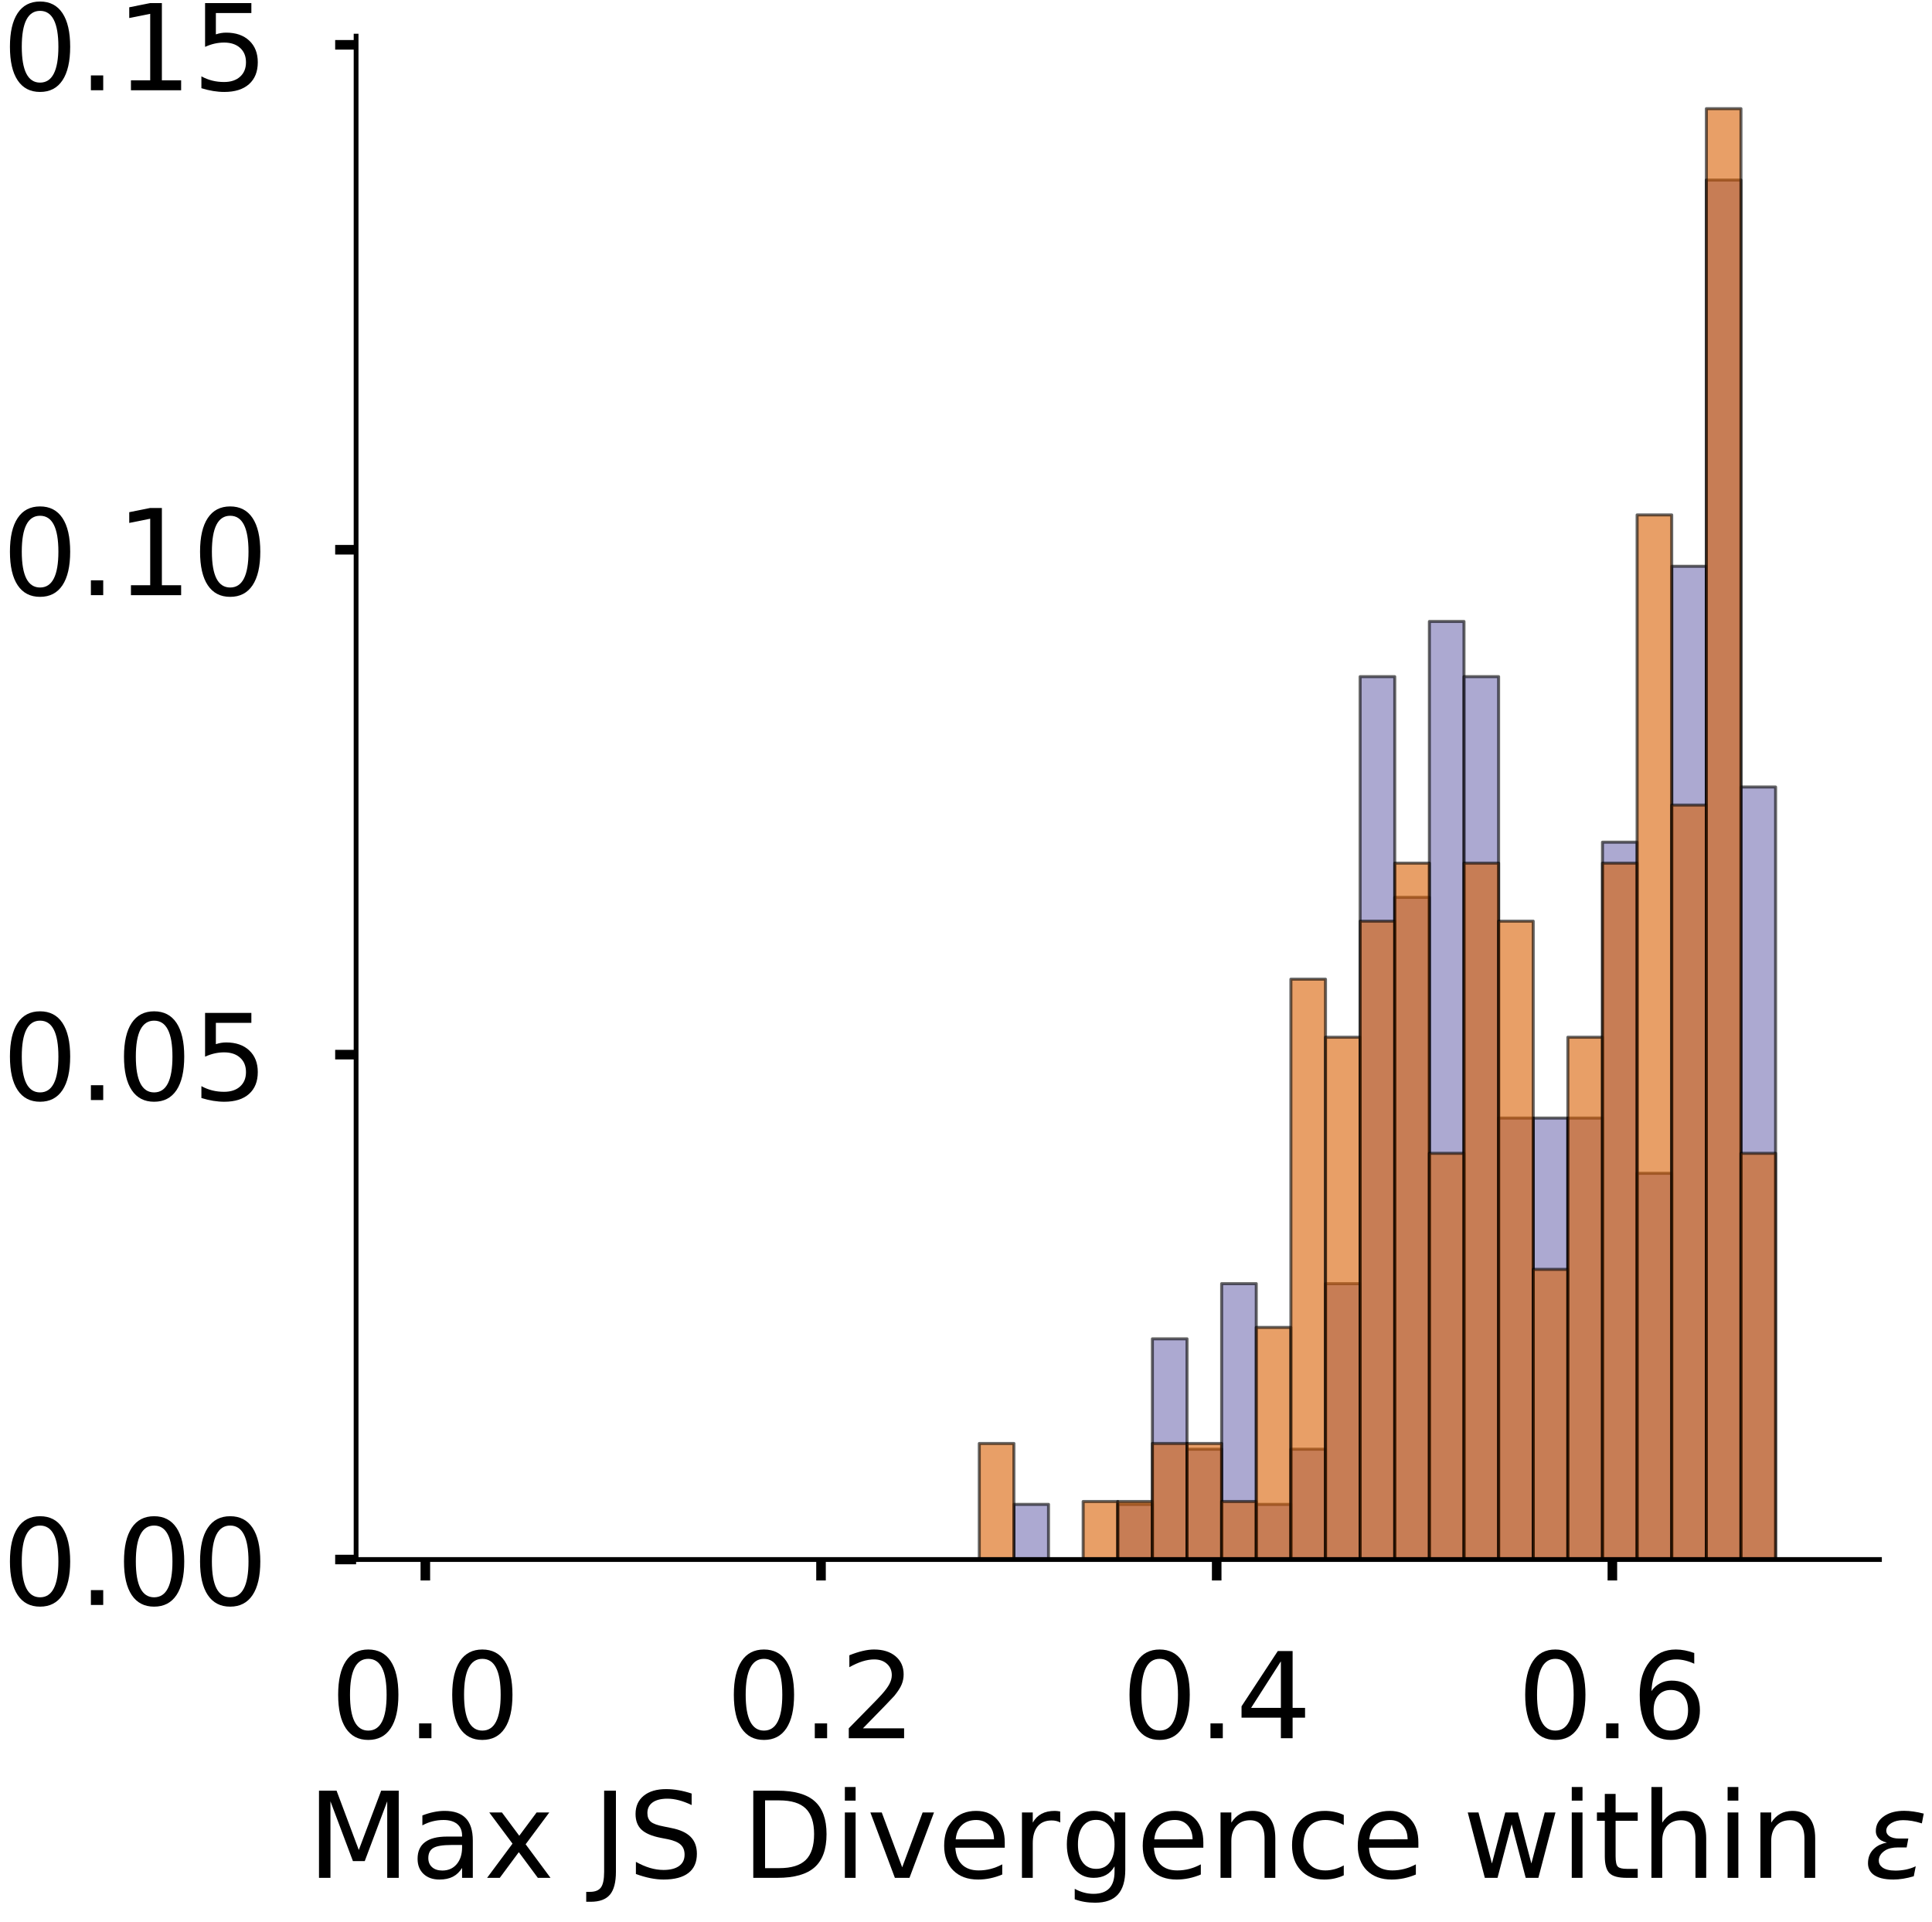 <?xml version="1.0" encoding="utf-8" standalone="no"?>
<!DOCTYPE svg PUBLIC "-//W3C//DTD SVG 1.1//EN"
  "http://www.w3.org/Graphics/SVG/1.1/DTD/svg11.dtd">
<!-- Created with matplotlib (https://matplotlib.org/) -->
<svg height="321.605pt" version="1.1" viewBox="0 0 323.227 321.605" width="323.227pt" xmlns="http://www.w3.org/2000/svg" xmlns:xlink="http://www.w3.org/1999/xlink">
 <defs>
  <style type="text/css">
*{stroke-linecap:butt;stroke-linejoin:round;}
  </style>
 </defs>
 <g id="figure_1">
  <g id="patch_1">
   <path d="M 0 321.605 
L 323.227 321.605 
L 323.227 0 
L 0 0 
z
" style="fill:#ffffff;"/>
  </g>
  <g id="axes_1">
   <g id="patch_2">
    <path d="M 59.575 260.905 
L 314.437 260.905 
L 314.437 6.044 
L 59.575 6.044 
z
" style="fill:#ffffff;"/>
   </g>
   <g id="patch_3">
    <path clip-path="url(#pbb1616b8bc)" d="M 71.16 260.905 
L 76.952 260.905 
L 76.952 260.905 
L 71.16 260.905 
z
" style="fill:#7570b3;opacity:0.6;stroke:#000000;stroke-linejoin:miter;stroke-width:0.5;"/>
   </g>
   <g id="patch_4">
    <path clip-path="url(#pbb1616b8bc)" d="M 76.952 260.905 
L 82.744 260.905 
L 82.744 260.905 
L 76.952 260.905 
z
" style="fill:#7570b3;opacity:0.6;stroke:#000000;stroke-linejoin:miter;stroke-width:0.5;"/>
   </g>
   <g id="patch_5">
    <path clip-path="url(#pbb1616b8bc)" d="M 82.744 260.905 
L 88.537 260.905 
L 88.537 260.905 
L 82.744 260.905 
z
" style="fill:#7570b3;opacity:0.6;stroke:#000000;stroke-linejoin:miter;stroke-width:0.5;"/>
   </g>
   <g id="patch_6">
    <path clip-path="url(#pbb1616b8bc)" d="M 88.537 260.905 
L 94.329 260.905 
L 94.329 260.905 
L 88.537 260.905 
z
" style="fill:#7570b3;opacity:0.6;stroke:#000000;stroke-linejoin:miter;stroke-width:0.5;"/>
   </g>
   <g id="patch_7">
    <path clip-path="url(#pbb1616b8bc)" d="M 94.329 260.905 
L 100.121 260.905 
L 100.121 260.905 
L 94.329 260.905 
z
" style="fill:#7570b3;opacity:0.6;stroke:#000000;stroke-linejoin:miter;stroke-width:0.5;"/>
   </g>
   <g id="patch_8">
    <path clip-path="url(#pbb1616b8bc)" d="M 100.121 260.905 
L 105.913 260.905 
L 105.913 260.905 
L 100.121 260.905 
z
" style="fill:#7570b3;opacity:0.6;stroke:#000000;stroke-linejoin:miter;stroke-width:0.5;"/>
   </g>
   <g id="patch_9">
    <path clip-path="url(#pbb1616b8bc)" d="M 105.913 260.905 
L 111.706 260.905 
L 111.706 260.905 
L 105.913 260.905 
z
" style="fill:#7570b3;opacity:0.6;stroke:#000000;stroke-linejoin:miter;stroke-width:0.5;"/>
   </g>
   <g id="patch_10">
    <path clip-path="url(#pbb1616b8bc)" d="M 111.706 260.905 
L 117.498 260.905 
L 117.498 260.905 
L 111.706 260.905 
z
" style="fill:#7570b3;opacity:0.6;stroke:#000000;stroke-linejoin:miter;stroke-width:0.5;"/>
   </g>
   <g id="patch_11">
    <path clip-path="url(#pbb1616b8bc)" d="M 117.498 260.905 
L 123.29 260.905 
L 123.29 260.905 
L 117.498 260.905 
z
" style="fill:#7570b3;opacity:0.6;stroke:#000000;stroke-linejoin:miter;stroke-width:0.5;"/>
   </g>
   <g id="patch_12">
    <path clip-path="url(#pbb1616b8bc)" d="M 123.29 260.905 
L 129.083 260.905 
L 129.083 260.905 
L 123.29 260.905 
z
" style="fill:#7570b3;opacity:0.6;stroke:#000000;stroke-linejoin:miter;stroke-width:0.5;"/>
   </g>
   <g id="patch_13">
    <path clip-path="url(#pbb1616b8bc)" d="M 129.083 260.905 
L 134.875 260.905 
L 134.875 260.905 
L 129.083 260.905 
z
" style="fill:#7570b3;opacity:0.6;stroke:#000000;stroke-linejoin:miter;stroke-width:0.5;"/>
   </g>
   <g id="patch_14">
    <path clip-path="url(#pbb1616b8bc)" d="M 134.875 260.905 
L 140.667 260.905 
L 140.667 260.905 
L 134.875 260.905 
z
" style="fill:#7570b3;opacity:0.6;stroke:#000000;stroke-linejoin:miter;stroke-width:0.5;"/>
   </g>
   <g id="patch_15">
    <path clip-path="url(#pbb1616b8bc)" d="M 140.667 260.905 
L 146.46 260.905 
L 146.46 260.905 
L 140.667 260.905 
z
" style="fill:#7570b3;opacity:0.6;stroke:#000000;stroke-linejoin:miter;stroke-width:0.5;"/>
   </g>
   <g id="patch_16">
    <path clip-path="url(#pbb1616b8bc)" d="M 146.46 260.905 
L 152.252 260.905 
L 152.252 260.905 
L 146.46 260.905 
z
" style="fill:#7570b3;opacity:0.6;stroke:#000000;stroke-linejoin:miter;stroke-width:0.5;"/>
   </g>
   <g id="patch_17">
    <path clip-path="url(#pbb1616b8bc)" d="M 152.252 260.905 
L 158.044 260.905 
L 158.044 260.905 
L 152.252 260.905 
z
" style="fill:#7570b3;opacity:0.6;stroke:#000000;stroke-linejoin:miter;stroke-width:0.5;"/>
   </g>
   <g id="patch_18">
    <path clip-path="url(#pbb1616b8bc)" d="M 158.044 260.905 
L 163.837 260.905 
L 163.837 260.905 
L 158.044 260.905 
z
" style="fill:#7570b3;opacity:0.6;stroke:#000000;stroke-linejoin:miter;stroke-width:0.5;"/>
   </g>
   <g id="patch_19">
    <path clip-path="url(#pbb1616b8bc)" d="M 163.837 260.905 
L 169.629 260.905 
L 169.629 260.905 
L 163.837 260.905 
z
" style="fill:#7570b3;opacity:0.6;stroke:#000000;stroke-linejoin:miter;stroke-width:0.5;"/>
   </g>
   <g id="patch_20">
    <path clip-path="url(#pbb1616b8bc)" d="M 169.629 260.905 
L 175.421 260.905 
L 175.421 251.674 
L 169.629 251.674 
z
" style="fill:#7570b3;opacity:0.6;stroke:#000000;stroke-linejoin:miter;stroke-width:0.5;"/>
   </g>
   <g id="patch_21">
    <path clip-path="url(#pbb1616b8bc)" d="M 175.421 260.905 
L 181.214 260.905 
L 181.214 260.905 
L 175.421 260.905 
z
" style="fill:#7570b3;opacity:0.6;stroke:#000000;stroke-linejoin:miter;stroke-width:0.5;"/>
   </g>
   <g id="patch_22">
    <path clip-path="url(#pbb1616b8bc)" d="M 181.214 260.905 
L 187.006 260.905 
L 187.006 260.905 
L 181.214 260.905 
z
" style="fill:#7570b3;opacity:0.6;stroke:#000000;stroke-linejoin:miter;stroke-width:0.5;"/>
   </g>
   <g id="patch_23">
    <path clip-path="url(#pbb1616b8bc)" d="M 187.006 260.905 
L 192.798 260.905 
L 192.798 251.674 
L 187.006 251.674 
z
" style="fill:#7570b3;opacity:0.6;stroke:#000000;stroke-linejoin:miter;stroke-width:0.5;"/>
   </g>
   <g id="patch_24">
    <path clip-path="url(#pbb1616b8bc)" d="M 192.798 260.905 
L 198.59 260.905 
L 198.59 223.979 
L 192.798 223.979 
z
" style="fill:#7570b3;opacity:0.6;stroke:#000000;stroke-linejoin:miter;stroke-width:0.5;"/>
   </g>
   <g id="patch_25">
    <path clip-path="url(#pbb1616b8bc)" d="M 198.59 260.905 
L 204.383 260.905 
L 204.383 242.442 
L 198.59 242.442 
z
" style="fill:#7570b3;opacity:0.6;stroke:#000000;stroke-linejoin:miter;stroke-width:0.5;"/>
   </g>
   <g id="patch_26">
    <path clip-path="url(#pbb1616b8bc)" d="M 204.383 260.905 
L 210.175 260.905 
L 210.175 214.748 
L 204.383 214.748 
z
" style="fill:#7570b3;opacity:0.6;stroke:#000000;stroke-linejoin:miter;stroke-width:0.5;"/>
   </g>
   <g id="patch_27">
    <path clip-path="url(#pbb1616b8bc)" d="M 210.175 260.905 
L 215.967 260.905 
L 215.967 251.674 
L 210.175 251.674 
z
" style="fill:#7570b3;opacity:0.6;stroke:#000000;stroke-linejoin:miter;stroke-width:0.5;"/>
   </g>
   <g id="patch_28">
    <path clip-path="url(#pbb1616b8bc)" d="M 215.967 260.905 
L 221.76 260.905 
L 221.76 242.442 
L 215.967 242.442 
z
" style="fill:#7570b3;opacity:0.6;stroke:#000000;stroke-linejoin:miter;stroke-width:0.5;"/>
   </g>
   <g id="patch_29">
    <path clip-path="url(#pbb1616b8bc)" d="M 221.76 260.905 
L 227.552 260.905 
L 227.552 214.748 
L 221.76 214.748 
z
" style="fill:#7570b3;opacity:0.6;stroke:#000000;stroke-linejoin:miter;stroke-width:0.5;"/>
   </g>
   <g id="patch_30">
    <path clip-path="url(#pbb1616b8bc)" d="M 227.552 260.905 
L 233.344 260.905 
L 233.344 113.201 
L 227.552 113.201 
z
" style="fill:#7570b3;opacity:0.6;stroke:#000000;stroke-linejoin:miter;stroke-width:0.5;"/>
   </g>
   <g id="patch_31">
    <path clip-path="url(#pbb1616b8bc)" d="M 233.344 260.905 
L 239.137 260.905 
L 239.137 150.127 
L 233.344 150.127 
z
" style="fill:#7570b3;opacity:0.6;stroke:#000000;stroke-linejoin:miter;stroke-width:0.5;"/>
   </g>
   <g id="patch_32">
    <path clip-path="url(#pbb1616b8bc)" d="M 239.137 260.905 
L 244.929 260.905 
L 244.929 103.969 
L 239.137 103.969 
z
" style="fill:#7570b3;opacity:0.6;stroke:#000000;stroke-linejoin:miter;stroke-width:0.5;"/>
   </g>
   <g id="patch_33">
    <path clip-path="url(#pbb1616b8bc)" d="M 244.929 260.905 
L 250.721 260.905 
L 250.721 113.201 
L 244.929 113.201 
z
" style="fill:#7570b3;opacity:0.6;stroke:#000000;stroke-linejoin:miter;stroke-width:0.5;"/>
   </g>
   <g id="patch_34">
    <path clip-path="url(#pbb1616b8bc)" d="M 250.721 260.905 
L 256.514 260.905 
L 256.514 187.053 
L 250.721 187.053 
z
" style="fill:#7570b3;opacity:0.6;stroke:#000000;stroke-linejoin:miter;stroke-width:0.5;"/>
   </g>
   <g id="patch_35">
    <path clip-path="url(#pbb1616b8bc)" d="M 256.514 260.905 
L 262.306 260.905 
L 262.306 187.053 
L 256.514 187.053 
z
" style="fill:#7570b3;opacity:0.6;stroke:#000000;stroke-linejoin:miter;stroke-width:0.5;"/>
   </g>
   <g id="patch_36">
    <path clip-path="url(#pbb1616b8bc)" d="M 262.306 260.905 
L 268.098 260.905 
L 268.098 187.053 
L 262.306 187.053 
z
" style="fill:#7570b3;opacity:0.6;stroke:#000000;stroke-linejoin:miter;stroke-width:0.5;"/>
   </g>
   <g id="patch_37">
    <path clip-path="url(#pbb1616b8bc)" d="M 268.098 260.905 
L 273.89 260.905 
L 273.89 140.896 
L 268.098 140.896 
z
" style="fill:#7570b3;opacity:0.6;stroke:#000000;stroke-linejoin:miter;stroke-width:0.5;"/>
   </g>
   <g id="patch_38">
    <path clip-path="url(#pbb1616b8bc)" d="M 273.89 260.905 
L 279.683 260.905 
L 279.683 196.285 
L 273.89 196.285 
z
" style="fill:#7570b3;opacity:0.6;stroke:#000000;stroke-linejoin:miter;stroke-width:0.5;"/>
   </g>
   <g id="patch_39">
    <path clip-path="url(#pbb1616b8bc)" d="M 279.683 260.905 
L 285.475 260.905 
L 285.475 94.738 
L 279.683 94.738 
z
" style="fill:#7570b3;opacity:0.6;stroke:#000000;stroke-linejoin:miter;stroke-width:0.5;"/>
   </g>
   <g id="patch_40">
    <path clip-path="url(#pbb1616b8bc)" d="M 285.475 260.905 
L 291.267 260.905 
L 291.267 30.117 
L 285.475 30.117 
z
" style="fill:#7570b3;opacity:0.6;stroke:#000000;stroke-linejoin:miter;stroke-width:0.5;"/>
   </g>
   <g id="patch_41">
    <path clip-path="url(#pbb1616b8bc)" d="M 291.267 260.905 
L 297.06 260.905 
L 297.06 131.664 
L 291.267 131.664 
z
" style="fill:#7570b3;opacity:0.6;stroke:#000000;stroke-linejoin:miter;stroke-width:0.5;"/>
   </g>
   <g id="patch_42">
    <path clip-path="url(#pbb1616b8bc)" d="M 297.06 260.905 
L 302.852 260.905 
L 302.852 260.905 
L 297.06 260.905 
z
" style="fill:#7570b3;opacity:0.6;stroke:#000000;stroke-linejoin:miter;stroke-width:0.5;"/>
   </g>
   <g id="patch_43">
    <path clip-path="url(#pbb1616b8bc)" d="M 71.16 260.905 
L 76.952 260.905 
L 76.952 260.905 
L 71.16 260.905 
z
" style="fill:#d95f02;opacity:0.6;stroke:#000000;stroke-linejoin:miter;stroke-width:0.5;"/>
   </g>
   <g id="patch_44">
    <path clip-path="url(#pbb1616b8bc)" d="M 76.952 260.905 
L 82.744 260.905 
L 82.744 260.905 
L 76.952 260.905 
z
" style="fill:#d95f02;opacity:0.6;stroke:#000000;stroke-linejoin:miter;stroke-width:0.5;"/>
   </g>
   <g id="patch_45">
    <path clip-path="url(#pbb1616b8bc)" d="M 82.744 260.905 
L 88.537 260.905 
L 88.537 260.905 
L 82.744 260.905 
z
" style="fill:#d95f02;opacity:0.6;stroke:#000000;stroke-linejoin:miter;stroke-width:0.5;"/>
   </g>
   <g id="patch_46">
    <path clip-path="url(#pbb1616b8bc)" d="M 88.537 260.905 
L 94.329 260.905 
L 94.329 260.905 
L 88.537 260.905 
z
" style="fill:#d95f02;opacity:0.6;stroke:#000000;stroke-linejoin:miter;stroke-width:0.5;"/>
   </g>
   <g id="patch_47">
    <path clip-path="url(#pbb1616b8bc)" d="M 94.329 260.905 
L 100.121 260.905 
L 100.121 260.905 
L 94.329 260.905 
z
" style="fill:#d95f02;opacity:0.6;stroke:#000000;stroke-linejoin:miter;stroke-width:0.5;"/>
   </g>
   <g id="patch_48">
    <path clip-path="url(#pbb1616b8bc)" d="M 100.121 260.905 
L 105.913 260.905 
L 105.913 260.905 
L 100.121 260.905 
z
" style="fill:#d95f02;opacity:0.6;stroke:#000000;stroke-linejoin:miter;stroke-width:0.5;"/>
   </g>
   <g id="patch_49">
    <path clip-path="url(#pbb1616b8bc)" d="M 105.913 260.905 
L 111.706 260.905 
L 111.706 260.905 
L 105.913 260.905 
z
" style="fill:#d95f02;opacity:0.6;stroke:#000000;stroke-linejoin:miter;stroke-width:0.5;"/>
   </g>
   <g id="patch_50">
    <path clip-path="url(#pbb1616b8bc)" d="M 111.706 260.905 
L 117.498 260.905 
L 117.498 260.905 
L 111.706 260.905 
z
" style="fill:#d95f02;opacity:0.6;stroke:#000000;stroke-linejoin:miter;stroke-width:0.5;"/>
   </g>
   <g id="patch_51">
    <path clip-path="url(#pbb1616b8bc)" d="M 117.498 260.905 
L 123.29 260.905 
L 123.29 260.905 
L 117.498 260.905 
z
" style="fill:#d95f02;opacity:0.6;stroke:#000000;stroke-linejoin:miter;stroke-width:0.5;"/>
   </g>
   <g id="patch_52">
    <path clip-path="url(#pbb1616b8bc)" d="M 123.29 260.905 
L 129.083 260.905 
L 129.083 260.905 
L 123.29 260.905 
z
" style="fill:#d95f02;opacity:0.6;stroke:#000000;stroke-linejoin:miter;stroke-width:0.5;"/>
   </g>
   <g id="patch_53">
    <path clip-path="url(#pbb1616b8bc)" d="M 129.083 260.905 
L 134.875 260.905 
L 134.875 260.905 
L 129.083 260.905 
z
" style="fill:#d95f02;opacity:0.6;stroke:#000000;stroke-linejoin:miter;stroke-width:0.5;"/>
   </g>
   <g id="patch_54">
    <path clip-path="url(#pbb1616b8bc)" d="M 134.875 260.905 
L 140.667 260.905 
L 140.667 260.905 
L 134.875 260.905 
z
" style="fill:#d95f02;opacity:0.6;stroke:#000000;stroke-linejoin:miter;stroke-width:0.5;"/>
   </g>
   <g id="patch_55">
    <path clip-path="url(#pbb1616b8bc)" d="M 140.667 260.905 
L 146.46 260.905 
L 146.46 260.905 
L 140.667 260.905 
z
" style="fill:#d95f02;opacity:0.6;stroke:#000000;stroke-linejoin:miter;stroke-width:0.5;"/>
   </g>
   <g id="patch_56">
    <path clip-path="url(#pbb1616b8bc)" d="M 146.46 260.905 
L 152.252 260.905 
L 152.252 260.905 
L 146.46 260.905 
z
" style="fill:#d95f02;opacity:0.6;stroke:#000000;stroke-linejoin:miter;stroke-width:0.5;"/>
   </g>
   <g id="patch_57">
    <path clip-path="url(#pbb1616b8bc)" d="M 152.252 260.905 
L 158.044 260.905 
L 158.044 260.905 
L 152.252 260.905 
z
" style="fill:#d95f02;opacity:0.6;stroke:#000000;stroke-linejoin:miter;stroke-width:0.5;"/>
   </g>
   <g id="patch_58">
    <path clip-path="url(#pbb1616b8bc)" d="M 158.044 260.905 
L 163.837 260.905 
L 163.837 260.905 
L 158.044 260.905 
z
" style="fill:#d95f02;opacity:0.6;stroke:#000000;stroke-linejoin:miter;stroke-width:0.5;"/>
   </g>
   <g id="patch_59">
    <path clip-path="url(#pbb1616b8bc)" d="M 163.837 260.905 
L 169.629 260.905 
L 169.629 241.487 
L 163.837 241.487 
z
" style="fill:#d95f02;opacity:0.6;stroke:#000000;stroke-linejoin:miter;stroke-width:0.5;"/>
   </g>
   <g id="patch_60">
    <path clip-path="url(#pbb1616b8bc)" d="M 169.629 260.905 
L 175.421 260.905 
L 175.421 260.905 
L 169.629 260.905 
z
" style="fill:#d95f02;opacity:0.6;stroke:#000000;stroke-linejoin:miter;stroke-width:0.5;"/>
   </g>
   <g id="patch_61">
    <path clip-path="url(#pbb1616b8bc)" d="M 175.421 260.905 
L 181.214 260.905 
L 181.214 260.905 
L 175.421 260.905 
z
" style="fill:#d95f02;opacity:0.6;stroke:#000000;stroke-linejoin:miter;stroke-width:0.5;"/>
   </g>
   <g id="patch_62">
    <path clip-path="url(#pbb1616b8bc)" d="M 181.214 260.905 
L 187.006 260.905 
L 187.006 251.196 
L 181.214 251.196 
z
" style="fill:#d95f02;opacity:0.6;stroke:#000000;stroke-linejoin:miter;stroke-width:0.5;"/>
   </g>
   <g id="patch_63">
    <path clip-path="url(#pbb1616b8bc)" d="M 187.006 260.905 
L 192.798 260.905 
L 192.798 251.196 
L 187.006 251.196 
z
" style="fill:#d95f02;opacity:0.6;stroke:#000000;stroke-linejoin:miter;stroke-width:0.5;"/>
   </g>
   <g id="patch_64">
    <path clip-path="url(#pbb1616b8bc)" d="M 192.798 260.905 
L 198.59 260.905 
L 198.59 241.487 
L 192.798 241.487 
z
" style="fill:#d95f02;opacity:0.6;stroke:#000000;stroke-linejoin:miter;stroke-width:0.5;"/>
   </g>
   <g id="patch_65">
    <path clip-path="url(#pbb1616b8bc)" d="M 198.59 260.905 
L 204.383 260.905 
L 204.383 241.487 
L 198.59 241.487 
z
" style="fill:#d95f02;opacity:0.6;stroke:#000000;stroke-linejoin:miter;stroke-width:0.5;"/>
   </g>
   <g id="patch_66">
    <path clip-path="url(#pbb1616b8bc)" d="M 204.383 260.905 
L 210.175 260.905 
L 210.175 251.196 
L 204.383 251.196 
z
" style="fill:#d95f02;opacity:0.6;stroke:#000000;stroke-linejoin:miter;stroke-width:0.5;"/>
   </g>
   <g id="patch_67">
    <path clip-path="url(#pbb1616b8bc)" d="M 210.175 260.905 
L 215.967 260.905 
L 215.967 222.069 
L 210.175 222.069 
z
" style="fill:#d95f02;opacity:0.6;stroke:#000000;stroke-linejoin:miter;stroke-width:0.5;"/>
   </g>
   <g id="patch_68">
    <path clip-path="url(#pbb1616b8bc)" d="M 215.967 260.905 
L 221.76 260.905 
L 221.76 163.815 
L 215.967 163.815 
z
" style="fill:#d95f02;opacity:0.6;stroke:#000000;stroke-linejoin:miter;stroke-width:0.5;"/>
   </g>
   <g id="patch_69">
    <path clip-path="url(#pbb1616b8bc)" d="M 221.76 260.905 
L 227.552 260.905 
L 227.552 173.524 
L 221.76 173.524 
z
" style="fill:#d95f02;opacity:0.6;stroke:#000000;stroke-linejoin:miter;stroke-width:0.5;"/>
   </g>
   <g id="patch_70">
    <path clip-path="url(#pbb1616b8bc)" d="M 227.552 260.905 
L 233.344 260.905 
L 233.344 154.106 
L 227.552 154.106 
z
" style="fill:#d95f02;opacity:0.6;stroke:#000000;stroke-linejoin:miter;stroke-width:0.5;"/>
   </g>
   <g id="patch_71">
    <path clip-path="url(#pbb1616b8bc)" d="M 233.344 260.905 
L 239.137 260.905 
L 239.137 144.397 
L 233.344 144.397 
z
" style="fill:#d95f02;opacity:0.6;stroke:#000000;stroke-linejoin:miter;stroke-width:0.5;"/>
   </g>
   <g id="patch_72">
    <path clip-path="url(#pbb1616b8bc)" d="M 239.137 260.905 
L 244.929 260.905 
L 244.929 192.942 
L 239.137 192.942 
z
" style="fill:#d95f02;opacity:0.6;stroke:#000000;stroke-linejoin:miter;stroke-width:0.5;"/>
   </g>
   <g id="patch_73">
    <path clip-path="url(#pbb1616b8bc)" d="M 244.929 260.905 
L 250.721 260.905 
L 250.721 144.397 
L 244.929 144.397 
z
" style="fill:#d95f02;opacity:0.6;stroke:#000000;stroke-linejoin:miter;stroke-width:0.5;"/>
   </g>
   <g id="patch_74">
    <path clip-path="url(#pbb1616b8bc)" d="M 250.721 260.905 
L 256.514 260.905 
L 256.514 154.106 
L 250.721 154.106 
z
" style="fill:#d95f02;opacity:0.6;stroke:#000000;stroke-linejoin:miter;stroke-width:0.5;"/>
   </g>
   <g id="patch_75">
    <path clip-path="url(#pbb1616b8bc)" d="M 256.514 260.905 
L 262.306 260.905 
L 262.306 212.36 
L 256.514 212.36 
z
" style="fill:#d95f02;opacity:0.6;stroke:#000000;stroke-linejoin:miter;stroke-width:0.5;"/>
   </g>
   <g id="patch_76">
    <path clip-path="url(#pbb1616b8bc)" d="M 262.306 260.905 
L 268.098 260.905 
L 268.098 173.524 
L 262.306 173.524 
z
" style="fill:#d95f02;opacity:0.6;stroke:#000000;stroke-linejoin:miter;stroke-width:0.5;"/>
   </g>
   <g id="patch_77">
    <path clip-path="url(#pbb1616b8bc)" d="M 268.098 260.905 
L 273.89 260.905 
L 273.89 144.397 
L 268.098 144.397 
z
" style="fill:#d95f02;opacity:0.6;stroke:#000000;stroke-linejoin:miter;stroke-width:0.5;"/>
   </g>
   <g id="patch_78">
    <path clip-path="url(#pbb1616b8bc)" d="M 273.89 260.905 
L 279.683 260.905 
L 279.683 86.143 
L 273.89 86.143 
z
" style="fill:#d95f02;opacity:0.6;stroke:#000000;stroke-linejoin:miter;stroke-width:0.5;"/>
   </g>
   <g id="patch_79">
    <path clip-path="url(#pbb1616b8bc)" d="M 279.683 260.905 
L 285.475 260.905 
L 285.475 134.688 
L 279.683 134.688 
z
" style="fill:#d95f02;opacity:0.6;stroke:#000000;stroke-linejoin:miter;stroke-width:0.5;"/>
   </g>
   <g id="patch_80">
    <path clip-path="url(#pbb1616b8bc)" d="M 285.475 260.905 
L 291.267 260.905 
L 291.267 18.18 
L 285.475 18.18 
z
" style="fill:#d95f02;opacity:0.6;stroke:#000000;stroke-linejoin:miter;stroke-width:0.5;"/>
   </g>
   <g id="patch_81">
    <path clip-path="url(#pbb1616b8bc)" d="M 291.267 260.905 
L 297.06 260.905 
L 297.06 192.942 
L 291.267 192.942 
z
" style="fill:#d95f02;opacity:0.6;stroke:#000000;stroke-linejoin:miter;stroke-width:0.5;"/>
   </g>
   <g id="patch_82">
    <path clip-path="url(#pbb1616b8bc)" d="M 297.06 260.905 
L 302.852 260.905 
L 302.852 260.905 
L 297.06 260.905 
z
" style="fill:#d95f02;opacity:0.6;stroke:#000000;stroke-linejoin:miter;stroke-width:0.5;"/>
   </g>
   <g id="matplotlib.axis_1">
    <g id="xtick_1">
     <g id="line2d_1">
      <defs>
       <path d="M 0 0 
L 0 3.5 
" id="m7accf146ff" style="stroke:#000000;stroke-width:1.6;"/>
      </defs>
      <g>
       <use style="stroke:#000000;stroke-width:1.6;" x="71.16" xlink:href="#m7accf146ff" y="260.905"/>
      </g>
     </g>
     <g id="text_1">
      <!-- 0.0 -->
      <defs>
       <path d="M 31.781 66.406 
Q 24.172 66.406 20.328 58.906 
Q 16.5 51.422 16.5 36.375 
Q 16.5 21.391 20.328 13.891 
Q 24.172 6.391 31.781 6.391 
Q 39.453 6.391 43.281 13.891 
Q 47.125 21.391 47.125 36.375 
Q 47.125 51.422 43.281 58.906 
Q 39.453 66.406 31.781 66.406 
z
M 31.781 74.219 
Q 44.047 74.219 50.516 64.516 
Q 56.984 54.828 56.984 36.375 
Q 56.984 17.969 50.516 8.266 
Q 44.047 -1.422 31.781 -1.422 
Q 19.531 -1.422 13.062 8.266 
Q 6.594 17.969 6.594 36.375 
Q 6.594 54.828 13.062 64.516 
Q 19.531 74.219 31.781 74.219 
z
" id="DejaVuSans-48"/>
       <path d="M 10.688 12.406 
L 21 12.406 
L 21 0 
L 10.688 0 
z
" id="DejaVuSans-46"/>
      </defs>
      <g transform="translate(55.256 290.802)scale(0.2 -0.2)">
       <use xlink:href="#DejaVuSans-48"/>
       <use x="63.623" xlink:href="#DejaVuSans-46"/>
       <use x="95.41" xlink:href="#DejaVuSans-48"/>
      </g>
     </g>
    </g>
    <g id="xtick_2">
     <g id="line2d_2">
      <g>
       <use style="stroke:#000000;stroke-width:1.6;" x="137.357" xlink:href="#m7accf146ff" y="260.905"/>
      </g>
     </g>
     <g id="text_2">
      <!-- 0.2 -->
      <defs>
       <path d="M 19.188 8.297 
L 53.609 8.297 
L 53.609 0 
L 7.328 0 
L 7.328 8.297 
Q 12.938 14.109 22.625 23.891 
Q 32.328 33.688 34.812 36.531 
Q 39.547 41.844 41.422 45.531 
Q 43.312 49.219 43.312 52.781 
Q 43.312 58.594 39.234 62.25 
Q 35.156 65.922 28.609 65.922 
Q 23.969 65.922 18.812 64.312 
Q 13.672 62.703 7.812 59.422 
L 7.812 69.391 
Q 13.766 71.781 18.938 73 
Q 24.125 74.219 28.422 74.219 
Q 39.75 74.219 46.484 68.547 
Q 53.219 62.891 53.219 53.422 
Q 53.219 48.922 51.531 44.891 
Q 49.859 40.875 45.406 35.406 
Q 44.188 33.984 37.641 27.219 
Q 31.109 20.453 19.188 8.297 
z
" id="DejaVuSans-50"/>
      </defs>
      <g transform="translate(121.454 290.802)scale(0.2 -0.2)">
       <use xlink:href="#DejaVuSans-48"/>
       <use x="63.623" xlink:href="#DejaVuSans-46"/>
       <use x="95.41" xlink:href="#DejaVuSans-50"/>
      </g>
     </g>
    </g>
    <g id="xtick_3">
     <g id="line2d_3">
      <g>
       <use style="stroke:#000000;stroke-width:1.6;" x="203.555" xlink:href="#m7accf146ff" y="260.905"/>
      </g>
     </g>
     <g id="text_3">
      <!-- 0.4 -->
      <defs>
       <path d="M 37.797 64.312 
L 12.891 25.391 
L 37.797 25.391 
z
M 35.203 72.906 
L 47.609 72.906 
L 47.609 25.391 
L 58.016 25.391 
L 58.016 17.188 
L 47.609 17.188 
L 47.609 0 
L 37.797 0 
L 37.797 17.188 
L 4.891 17.188 
L 4.891 26.703 
z
" id="DejaVuSans-52"/>
      </defs>
      <g transform="translate(187.652 290.802)scale(0.2 -0.2)">
       <use xlink:href="#DejaVuSans-48"/>
       <use x="63.623" xlink:href="#DejaVuSans-46"/>
       <use x="95.41" xlink:href="#DejaVuSans-52"/>
      </g>
     </g>
    </g>
    <g id="xtick_4">
     <g id="line2d_4">
      <g>
       <use style="stroke:#000000;stroke-width:1.6;" x="269.753" xlink:href="#m7accf146ff" y="260.905"/>
      </g>
     </g>
     <g id="text_4">
      <!-- 0.6 -->
      <defs>
       <path d="M 33.016 40.375 
Q 26.375 40.375 22.484 35.828 
Q 18.609 31.297 18.609 23.391 
Q 18.609 15.531 22.484 10.953 
Q 26.375 6.391 33.016 6.391 
Q 39.656 6.391 43.531 10.953 
Q 47.406 15.531 47.406 23.391 
Q 47.406 31.297 43.531 35.828 
Q 39.656 40.375 33.016 40.375 
z
M 52.594 71.297 
L 52.594 62.312 
Q 48.875 64.062 45.094 64.984 
Q 41.312 65.922 37.594 65.922 
Q 27.828 65.922 22.672 59.328 
Q 17.531 52.734 16.797 39.406 
Q 19.672 43.656 24.016 45.922 
Q 28.375 48.188 33.594 48.188 
Q 44.578 48.188 50.953 41.516 
Q 57.328 34.859 57.328 23.391 
Q 57.328 12.156 50.688 5.359 
Q 44.047 -1.422 33.016 -1.422 
Q 20.359 -1.422 13.672 8.266 
Q 6.984 17.969 6.984 36.375 
Q 6.984 53.656 15.188 63.938 
Q 23.391 74.219 37.203 74.219 
Q 40.922 74.219 44.703 73.484 
Q 48.484 72.75 52.594 71.297 
z
" id="DejaVuSans-54"/>
      </defs>
      <g transform="translate(253.85 290.802)scale(0.2 -0.2)">
       <use xlink:href="#DejaVuSans-48"/>
       <use x="63.623" xlink:href="#DejaVuSans-46"/>
       <use x="95.41" xlink:href="#DejaVuSans-54"/>
      </g>
     </g>
    </g>
    <g id="text_5">
     <!-- Max JS Divergence within $\epsilon$ -->
     <defs>
      <path d="M 9.812 72.906 
L 24.516 72.906 
L 43.109 23.297 
L 61.812 72.906 
L 76.516 72.906 
L 76.516 0 
L 66.891 0 
L 66.891 64.016 
L 48.094 14.016 
L 38.188 14.016 
L 19.391 64.016 
L 19.391 0 
L 9.812 0 
z
" id="DejaVuSans-77"/>
      <path d="M 34.281 27.484 
Q 23.391 27.484 19.188 25 
Q 14.984 22.516 14.984 16.5 
Q 14.984 11.719 18.141 8.906 
Q 21.297 6.109 26.703 6.109 
Q 34.188 6.109 38.703 11.406 
Q 43.219 16.703 43.219 25.484 
L 43.219 27.484 
z
M 52.203 31.203 
L 52.203 0 
L 43.219 0 
L 43.219 8.297 
Q 40.141 3.328 35.547 0.953 
Q 30.953 -1.422 24.312 -1.422 
Q 15.922 -1.422 10.953 3.297 
Q 6 8.016 6 15.922 
Q 6 25.141 12.172 29.828 
Q 18.359 34.516 30.609 34.516 
L 43.219 34.516 
L 43.219 35.406 
Q 43.219 41.609 39.141 45 
Q 35.062 48.391 27.688 48.391 
Q 23 48.391 18.547 47.266 
Q 14.109 46.141 10.016 43.891 
L 10.016 52.203 
Q 14.938 54.109 19.578 55.047 
Q 24.219 56 28.609 56 
Q 40.484 56 46.344 49.844 
Q 52.203 43.703 52.203 31.203 
z
" id="DejaVuSans-97"/>
      <path d="M 54.891 54.688 
L 35.109 28.078 
L 55.906 0 
L 45.312 0 
L 29.391 21.484 
L 13.484 0 
L 2.875 0 
L 24.125 28.609 
L 4.688 54.688 
L 15.281 54.688 
L 29.781 35.203 
L 44.281 54.688 
z
" id="DejaVuSans-120"/>
      <path id="DejaVuSans-32"/>
      <path d="M 9.812 72.906 
L 19.672 72.906 
L 19.672 5.078 
Q 19.672 -8.109 14.672 -14.062 
Q 9.672 -20.016 -1.422 -20.016 
L -5.172 -20.016 
L -5.172 -11.719 
L -2.094 -11.719 
Q 4.438 -11.719 7.125 -8.047 
Q 9.812 -4.391 9.812 5.078 
z
" id="DejaVuSans-74"/>
      <path d="M 53.516 70.516 
L 53.516 60.891 
Q 47.906 63.578 42.922 64.891 
Q 37.938 66.219 33.297 66.219 
Q 25.25 66.219 20.875 63.094 
Q 16.5 59.969 16.5 54.203 
Q 16.5 49.359 19.406 46.891 
Q 22.312 44.438 30.422 42.922 
L 36.375 41.703 
Q 47.406 39.594 52.656 34.297 
Q 57.906 29 57.906 20.125 
Q 57.906 9.516 50.797 4.047 
Q 43.703 -1.422 29.984 -1.422 
Q 24.812 -1.422 18.969 -0.25 
Q 13.141 0.922 6.891 3.219 
L 6.891 13.375 
Q 12.891 10.016 18.656 8.297 
Q 24.422 6.594 29.984 6.594 
Q 38.422 6.594 43.016 9.906 
Q 47.609 13.234 47.609 19.391 
Q 47.609 24.75 44.312 27.781 
Q 41.016 30.812 33.5 32.328 
L 27.484 33.5 
Q 16.453 35.688 11.516 40.375 
Q 6.594 45.062 6.594 53.422 
Q 6.594 63.094 13.406 68.656 
Q 20.219 74.219 32.172 74.219 
Q 37.312 74.219 42.625 73.281 
Q 47.953 72.359 53.516 70.516 
z
" id="DejaVuSans-83"/>
      <path d="M 19.672 64.797 
L 19.672 8.109 
L 31.594 8.109 
Q 46.688 8.109 53.688 14.938 
Q 60.688 21.781 60.688 36.531 
Q 60.688 51.172 53.688 57.984 
Q 46.688 64.797 31.594 64.797 
z
M 9.812 72.906 
L 30.078 72.906 
Q 51.266 72.906 61.172 64.094 
Q 71.094 55.281 71.094 36.531 
Q 71.094 17.672 61.125 8.828 
Q 51.172 0 30.078 0 
L 9.812 0 
z
" id="DejaVuSans-68"/>
      <path d="M 9.422 54.688 
L 18.406 54.688 
L 18.406 0 
L 9.422 0 
z
M 9.422 75.984 
L 18.406 75.984 
L 18.406 64.594 
L 9.422 64.594 
z
" id="DejaVuSans-105"/>
      <path d="M 2.984 54.688 
L 12.5 54.688 
L 29.594 8.797 
L 46.688 54.688 
L 56.203 54.688 
L 35.688 0 
L 23.484 0 
z
" id="DejaVuSans-118"/>
      <path d="M 56.203 29.594 
L 56.203 25.203 
L 14.891 25.203 
Q 15.484 15.922 20.484 11.062 
Q 25.484 6.203 34.422 6.203 
Q 39.594 6.203 44.453 7.469 
Q 49.312 8.734 54.109 11.281 
L 54.109 2.781 
Q 49.266 0.734 44.188 -0.344 
Q 39.109 -1.422 33.891 -1.422 
Q 20.797 -1.422 13.156 6.188 
Q 5.516 13.812 5.516 26.812 
Q 5.516 40.234 12.766 48.109 
Q 20.016 56 32.328 56 
Q 43.359 56 49.781 48.891 
Q 56.203 41.797 56.203 29.594 
z
M 47.219 32.234 
Q 47.125 39.594 43.094 43.984 
Q 39.062 48.391 32.422 48.391 
Q 24.906 48.391 20.391 44.141 
Q 15.875 39.891 15.188 32.172 
z
" id="DejaVuSans-101"/>
      <path d="M 41.109 46.297 
Q 39.594 47.172 37.812 47.578 
Q 36.031 48 33.891 48 
Q 26.266 48 22.188 43.047 
Q 18.109 38.094 18.109 28.812 
L 18.109 0 
L 9.078 0 
L 9.078 54.688 
L 18.109 54.688 
L 18.109 46.188 
Q 20.953 51.172 25.484 53.578 
Q 30.031 56 36.531 56 
Q 37.453 56 38.578 55.875 
Q 39.703 55.766 41.062 55.516 
z
" id="DejaVuSans-114"/>
      <path d="M 45.406 27.984 
Q 45.406 37.75 41.375 43.109 
Q 37.359 48.484 30.078 48.484 
Q 22.859 48.484 18.828 43.109 
Q 14.797 37.75 14.797 27.984 
Q 14.797 18.266 18.828 12.891 
Q 22.859 7.516 30.078 7.516 
Q 37.359 7.516 41.375 12.891 
Q 45.406 18.266 45.406 27.984 
z
M 54.391 6.781 
Q 54.391 -7.172 48.188 -13.984 
Q 42 -20.797 29.203 -20.797 
Q 24.469 -20.797 20.266 -20.094 
Q 16.062 -19.391 12.109 -17.922 
L 12.109 -9.188 
Q 16.062 -11.328 19.922 -12.344 
Q 23.781 -13.375 27.781 -13.375 
Q 36.625 -13.375 41.016 -8.766 
Q 45.406 -4.156 45.406 5.172 
L 45.406 9.625 
Q 42.625 4.781 38.281 2.391 
Q 33.938 0 27.875 0 
Q 17.828 0 11.672 7.656 
Q 5.516 15.328 5.516 27.984 
Q 5.516 40.672 11.672 48.328 
Q 17.828 56 27.875 56 
Q 33.938 56 38.281 53.609 
Q 42.625 51.219 45.406 46.391 
L 45.406 54.688 
L 54.391 54.688 
z
" id="DejaVuSans-103"/>
      <path d="M 54.891 33.016 
L 54.891 0 
L 45.906 0 
L 45.906 32.719 
Q 45.906 40.484 42.875 44.328 
Q 39.844 48.188 33.797 48.188 
Q 26.516 48.188 22.312 43.547 
Q 18.109 38.922 18.109 30.906 
L 18.109 0 
L 9.078 0 
L 9.078 54.688 
L 18.109 54.688 
L 18.109 46.188 
Q 21.344 51.125 25.703 53.562 
Q 30.078 56 35.797 56 
Q 45.219 56 50.047 50.172 
Q 54.891 44.344 54.891 33.016 
z
" id="DejaVuSans-110"/>
      <path d="M 48.781 52.594 
L 48.781 44.188 
Q 44.969 46.297 41.141 47.344 
Q 37.312 48.391 33.406 48.391 
Q 24.656 48.391 19.812 42.844 
Q 14.984 37.312 14.984 27.297 
Q 14.984 17.281 19.812 11.734 
Q 24.656 6.203 33.406 6.203 
Q 37.312 6.203 41.141 7.25 
Q 44.969 8.297 48.781 10.406 
L 48.781 2.094 
Q 45.016 0.344 40.984 -0.531 
Q 36.969 -1.422 32.422 -1.422 
Q 20.062 -1.422 12.781 6.344 
Q 5.516 14.109 5.516 27.297 
Q 5.516 40.672 12.859 48.328 
Q 20.219 56 33.016 56 
Q 37.156 56 41.109 55.141 
Q 45.062 54.297 48.781 52.594 
z
" id="DejaVuSans-99"/>
      <path d="M 4.203 54.688 
L 13.188 54.688 
L 24.422 12.016 
L 35.594 54.688 
L 46.188 54.688 
L 57.422 12.016 
L 68.609 54.688 
L 77.594 54.688 
L 63.281 0 
L 52.688 0 
L 40.922 44.828 
L 29.109 0 
L 18.5 0 
z
" id="DejaVuSans-119"/>
      <path d="M 18.312 70.219 
L 18.312 54.688 
L 36.812 54.688 
L 36.812 47.703 
L 18.312 47.703 
L 18.312 18.016 
Q 18.312 11.328 20.141 9.422 
Q 21.969 7.516 27.594 7.516 
L 36.812 7.516 
L 36.812 0 
L 27.594 0 
Q 17.188 0 13.234 3.875 
Q 9.281 7.766 9.281 18.016 
L 9.281 47.703 
L 2.688 47.703 
L 2.688 54.688 
L 9.281 54.688 
L 9.281 70.219 
z
" id="DejaVuSans-116"/>
      <path d="M 54.891 33.016 
L 54.891 0 
L 45.906 0 
L 45.906 32.719 
Q 45.906 40.484 42.875 44.328 
Q 39.844 48.188 33.797 48.188 
Q 26.516 48.188 22.312 43.547 
Q 18.109 38.922 18.109 30.906 
L 18.109 0 
L 9.078 0 
L 9.078 75.984 
L 18.109 75.984 
L 18.109 46.188 
Q 21.344 51.125 25.703 53.562 
Q 30.078 56 35.797 56 
Q 45.219 56 50.047 50.172 
Q 54.891 44.344 54.891 33.016 
z
" id="DejaVuSans-104"/>
      <path d="M 19.734 29.5 
Q 14.453 30.672 12.156 33.844 
Q 10.453 36.078 10.453 39.109 
Q 10.453 47.406 18.359 52.25 
Q 24.609 56.062 34.188 56.062 
Q 37.891 56.062 41.938 55.469 
Q 46 54.891 50.531 53.719 
L 48.969 45.562 
Q 44.484 46.969 40.719 47.609 
Q 36.859 48.25 33.406 48.25 
Q 27.594 48.25 23.781 46 
Q 19.188 43.312 19.188 39.406 
Q 19.188 36.812 21.578 35.016 
Q 24.422 32.859 30.078 32.859 
L 37.641 32.859 
L 36.234 25.438 
L 29 25.438 
Q 22.266 25.438 18.312 22.953 
Q 12.938 19.578 12.938 14.312 
Q 12.938 10.984 15.828 8.797 
Q 19.438 6.062 26.812 6.062 
Q 31.344 6.062 35.688 6.938 
Q 40.047 7.859 43.844 9.672 
L 42.188 1.312 
Q 37.547 -0.047 33.297 -0.734 
Q 29.047 -1.422 25.141 -1.422 
Q 13.531 -1.422 8.062 3.031 
Q 3.906 6.453 3.906 12.203 
Q 3.906 19.969 9.375 24.75 
Q 13.422 28.328 19.734 29.5 
z
" id="DejaVuSans-Oblique-949"/>
     </defs>
     <g transform="translate(51.406 314.162)scale(0.2 -0.2)">
      <use transform="translate(0 0.016)" xlink:href="#DejaVuSans-77"/>
      <use transform="translate(86.279 0.016)" xlink:href="#DejaVuSans-97"/>
      <use transform="translate(147.559 0.016)" xlink:href="#DejaVuSans-120"/>
      <use transform="translate(206.738 0.016)" xlink:href="#DejaVuSans-32"/>
      <use transform="translate(238.525 0.016)" xlink:href="#DejaVuSans-74"/>
      <use transform="translate(268.018 0.016)" xlink:href="#DejaVuSans-83"/>
      <use transform="translate(331.494 0.016)" xlink:href="#DejaVuSans-32"/>
      <use transform="translate(363.281 0.016)" xlink:href="#DejaVuSans-68"/>
      <use transform="translate(440.283 0.016)" xlink:href="#DejaVuSans-105"/>
      <use transform="translate(468.066 0.016)" xlink:href="#DejaVuSans-118"/>
      <use transform="translate(527.246 0.016)" xlink:href="#DejaVuSans-101"/>
      <use transform="translate(588.77 0.016)" xlink:href="#DejaVuSans-114"/>
      <use transform="translate(629.883 0.016)" xlink:href="#DejaVuSans-103"/>
      <use transform="translate(693.359 0.016)" xlink:href="#DejaVuSans-101"/>
      <use transform="translate(754.883 0.016)" xlink:href="#DejaVuSans-110"/>
      <use transform="translate(818.262 0.016)" xlink:href="#DejaVuSans-99"/>
      <use transform="translate(873.242 0.016)" xlink:href="#DejaVuSans-101"/>
      <use transform="translate(934.766 0.016)" xlink:href="#DejaVuSans-32"/>
      <use transform="translate(966.553 0.016)" xlink:href="#DejaVuSans-119"/>
      <use transform="translate(1048.34 0.016)" xlink:href="#DejaVuSans-105"/>
      <use transform="translate(1076.123 0.016)" xlink:href="#DejaVuSans-116"/>
      <use transform="translate(1115.332 0.016)" xlink:href="#DejaVuSans-104"/>
      <use transform="translate(1178.711 0.016)" xlink:href="#DejaVuSans-105"/>
      <use transform="translate(1206.494 0.016)" xlink:href="#DejaVuSans-110"/>
      <use transform="translate(1269.873 0.016)" xlink:href="#DejaVuSans-32"/>
      <use transform="translate(1301.66 0.016)" xlink:href="#DejaVuSans-Oblique-949"/>
     </g>
    </g>
   </g>
   <g id="matplotlib.axis_2">
    <g id="ytick_1">
     <g id="line2d_5">
      <defs>
       <path d="M 0 0 
L -3.5 0 
" id="m4baeee84ac" style="stroke:#000000;stroke-width:1.6;"/>
      </defs>
      <g>
       <use style="stroke:#000000;stroke-width:1.6;" x="59.575" xlink:href="#m4baeee84ac" y="260.905"/>
      </g>
     </g>
     <g id="text_6">
      <!-- 0.00 -->
      <g transform="translate(0.344 268.504)scale(0.2 -0.2)">
       <use xlink:href="#DejaVuSans-48"/>
       <use x="63.623" xlink:href="#DejaVuSans-46"/>
       <use x="95.41" xlink:href="#DejaVuSans-48"/>
       <use x="159.033" xlink:href="#DejaVuSans-48"/>
      </g>
     </g>
    </g>
    <g id="ytick_2">
     <g id="line2d_6">
      <g>
       <use style="stroke:#000000;stroke-width:1.6;" x="59.575" xlink:href="#m4baeee84ac" y="176.437"/>
      </g>
     </g>
     <g id="text_7">
      <!-- 0.05 -->
      <defs>
       <path d="M 10.797 72.906 
L 49.516 72.906 
L 49.516 64.594 
L 19.828 64.594 
L 19.828 46.734 
Q 21.969 47.469 24.109 47.828 
Q 26.266 48.188 28.422 48.188 
Q 40.625 48.188 47.75 41.5 
Q 54.891 34.812 54.891 23.391 
Q 54.891 11.625 47.562 5.094 
Q 40.234 -1.422 26.906 -1.422 
Q 22.312 -1.422 17.547 -0.641 
Q 12.797 0.141 7.719 1.703 
L 7.719 11.625 
Q 12.109 9.234 16.797 8.062 
Q 21.484 6.891 26.703 6.891 
Q 35.156 6.891 40.078 11.328 
Q 45.016 15.766 45.016 23.391 
Q 45.016 31 40.078 35.438 
Q 35.156 39.891 26.703 39.891 
Q 22.75 39.891 18.812 39.016 
Q 14.891 38.141 10.797 36.281 
z
" id="DejaVuSans-53"/>
      </defs>
      <g transform="translate(0.344 184.035)scale(0.2 -0.2)">
       <use xlink:href="#DejaVuSans-48"/>
       <use x="63.623" xlink:href="#DejaVuSans-46"/>
       <use x="95.41" xlink:href="#DejaVuSans-48"/>
       <use x="159.033" xlink:href="#DejaVuSans-53"/>
      </g>
     </g>
    </g>
    <g id="ytick_3">
     <g id="line2d_7">
      <g>
       <use style="stroke:#000000;stroke-width:1.6;" x="59.575" xlink:href="#m4baeee84ac" y="91.968"/>
      </g>
     </g>
     <g id="text_8">
      <!-- 0.10 -->
      <defs>
       <path d="M 12.406 8.297 
L 28.516 8.297 
L 28.516 63.922 
L 10.984 60.406 
L 10.984 69.391 
L 28.422 72.906 
L 38.281 72.906 
L 38.281 8.297 
L 54.391 8.297 
L 54.391 0 
L 12.406 0 
z
" id="DejaVuSans-49"/>
      </defs>
      <g transform="translate(0.344 99.567)scale(0.2 -0.2)">
       <use xlink:href="#DejaVuSans-48"/>
       <use x="63.623" xlink:href="#DejaVuSans-46"/>
       <use x="95.41" xlink:href="#DejaVuSans-49"/>
       <use x="159.033" xlink:href="#DejaVuSans-48"/>
      </g>
     </g>
    </g>
    <g id="ytick_4">
     <g id="line2d_8">
      <g>
       <use style="stroke:#000000;stroke-width:1.6;" x="59.575" xlink:href="#m4baeee84ac" y="7.5"/>
      </g>
     </g>
     <g id="text_9">
      <!-- 0.15 -->
      <g transform="translate(0.344 15.098)scale(0.2 -0.2)">
       <use xlink:href="#DejaVuSans-48"/>
       <use x="63.623" xlink:href="#DejaVuSans-46"/>
       <use x="95.41" xlink:href="#DejaVuSans-49"/>
       <use x="159.033" xlink:href="#DejaVuSans-53"/>
      </g>
     </g>
    </g>
   </g>
   <g id="patch_83">
    <path d="M 59.575 260.905 
L 59.575 6.044 
" style="fill:none;stroke:#000000;stroke-linecap:square;stroke-linejoin:miter;stroke-width:0.8;"/>
   </g>
   <g id="patch_84">
    <path d="M 59.575 260.905 
L 314.437 260.905 
" style="fill:none;stroke:#000000;stroke-linecap:square;stroke-linejoin:miter;stroke-width:0.8;"/>
   </g>
  </g>
  <g id="axes_2">
   <g id="patch_85">
    <path d="M 425.797 260.905 
L 680.658 260.905 
L 680.658 6.044 
L 425.797 6.044 
z
" style="fill:#ffffff;"/>
   </g>
   <g id="PolyCollection_1">
    <defs>
     <path d="M 548.897 -296.102 
L 548.897 -296.792 
L 550.156 -296.832 
L 551.415 -296.878 
L 552.674 -296.931 
L 553.933 -296.99 
L 555.192 -297.058 
L 556.451 -297.134 
L 557.71 -297.22 
L 558.969 -297.313 
L 560.228 -297.415 
L 561.487 -297.523 
L 562.746 -297.637 
L 564.005 -297.755 
L 565.264 -297.875 
L 566.523 -297.994 
L 567.782 -298.11 
L 569.041 -298.222 
L 570.3 -298.327 
L 571.559 -298.423 
L 572.818 -298.511 
L 574.077 -298.589 
L 575.336 -298.658 
L 576.595 -298.719 
L 577.854 -298.772 
L 579.113 -298.822 
L 580.372 -298.87 
L 581.631 -298.92 
L 582.89 -298.978 
L 584.149 -299.048 
L 585.408 -299.135 
L 586.667 -299.244 
L 587.926 -299.381 
L 589.185 -299.55 
L 590.444 -299.755 
L 591.703 -299.998 
L 592.962 -300.282 
L 594.221 -300.606 
L 595.479 -300.969 
L 596.738 -301.368 
L 597.997 -301.798 
L 599.256 -302.255 
L 600.515 -302.731 
L 601.774 -303.22 
L 603.033 -303.712 
L 604.292 -304.201 
L 605.551 -304.679 
L 606.81 -305.137 
L 608.069 -305.569 
L 609.328 -305.967 
L 610.587 -306.328 
L 611.846 -306.644 
L 613.105 -306.913 
L 614.364 -307.13 
L 615.623 -307.294 
L 616.882 -307.404 
L 618.141 -307.458 
L 619.4 -307.459 
L 620.659 -307.41 
L 621.918 -307.314 
L 623.177 -307.176 
L 624.436 -307.003 
L 625.695 -306.803 
L 626.954 -306.583 
L 628.213 -306.352 
L 629.472 -306.118 
L 630.731 -305.889 
L 631.99 -305.673 
L 633.249 -305.477 
L 634.508 -305.305 
L 635.767 -305.163 
L 637.026 -305.054 
L 638.285 -304.983 
L 639.544 -304.95 
L 640.803 -304.957 
L 642.062 -305.006 
L 643.321 -305.097 
L 644.58 -305.23 
L 645.839 -305.403 
L 647.098 -305.615 
L 648.357 -305.864 
L 649.616 -306.145 
L 650.875 -306.451 
L 652.134 -306.776 
L 653.393 -307.11 
L 654.652 -307.441 
L 655.911 -307.756 
L 657.17 -308.041 
L 658.429 -308.281 
L 659.688 -308.46 
L 660.947 -308.565 
L 662.206 -308.583 
L 663.465 -308.503 
L 664.724 -308.32 
L 665.983 -308.03 
L 667.242 -307.634 
L 668.501 -307.139 
L 669.76 -306.554 
L 671.019 -305.892 
L 672.278 -305.17 
L 673.537 -304.407 
L 673.537 -288.487 
L 673.537 -288.487 
L 672.278 -287.724 
L 671.019 -287.002 
L 669.76 -286.34 
L 668.501 -285.755 
L 667.242 -285.26 
L 665.983 -284.864 
L 664.724 -284.574 
L 663.465 -284.391 
L 662.206 -284.311 
L 660.947 -284.329 
L 659.688 -284.434 
L 658.429 -284.613 
L 657.17 -284.853 
L 655.911 -285.138 
L 654.652 -285.453 
L 653.393 -285.784 
L 652.134 -286.118 
L 650.875 -286.443 
L 649.616 -286.749 
L 648.357 -287.03 
L 647.098 -287.279 
L 645.839 -287.491 
L 644.58 -287.664 
L 643.321 -287.797 
L 642.062 -287.888 
L 640.803 -287.937 
L 639.544 -287.944 
L 638.285 -287.911 
L 637.026 -287.84 
L 635.767 -287.731 
L 634.508 -287.589 
L 633.249 -287.418 
L 631.99 -287.221 
L 630.731 -287.005 
L 629.472 -286.776 
L 628.213 -286.542 
L 626.954 -286.311 
L 625.695 -286.091 
L 624.436 -285.891 
L 623.177 -285.718 
L 621.918 -285.58 
L 620.659 -285.484 
L 619.4 -285.435 
L 618.141 -285.436 
L 616.882 -285.491 
L 615.623 -285.6 
L 614.364 -285.764 
L 613.105 -285.981 
L 611.846 -286.25 
L 610.587 -286.566 
L 609.328 -286.927 
L 608.069 -287.326 
L 606.81 -287.757 
L 605.551 -288.215 
L 604.292 -288.693 
L 603.033 -289.182 
L 601.774 -289.674 
L 600.515 -290.163 
L 599.256 -290.639 
L 597.997 -291.096 
L 596.738 -291.527 
L 595.479 -291.926 
L 594.221 -292.288 
L 592.962 -292.612 
L 591.703 -292.896 
L 590.444 -293.139 
L 589.185 -293.344 
L 587.926 -293.513 
L 586.667 -293.65 
L 585.408 -293.759 
L 584.149 -293.846 
L 582.89 -293.916 
L 581.631 -293.974 
L 580.372 -294.024 
L 579.113 -294.072 
L 577.854 -294.122 
L 576.595 -294.175 
L 575.336 -294.236 
L 574.077 -294.305 
L 572.818 -294.383 
L 571.559 -294.471 
L 570.3 -294.567 
L 569.041 -294.672 
L 567.782 -294.784 
L 566.523 -294.9 
L 565.264 -295.019 
L 564.005 -295.139 
L 562.746 -295.257 
L 561.487 -295.371 
L 560.228 -295.479 
L 558.969 -295.581 
L 557.71 -295.675 
L 556.451 -295.76 
L 555.192 -295.836 
L 553.933 -295.904 
L 552.674 -295.963 
L 551.415 -296.016 
L 550.156 -296.062 
L 548.897 -296.102 
z
" id="m7385323d28" style="stroke:#424242;"/>
    </defs>
    <g clip-path="url(#p76e657eff4)">
     <use style="fill:#7c78ab;stroke:#424242;" x="0" xlink:href="#m7385323d28" y="321.605"/>
    </g>
   </g>
   <g id="PolyCollection_2">
    <defs>
     <path d="M 542.787 -270.477 
L 542.787 -271.445 
L 544.088 -271.467 
L 545.388 -271.488 
L 546.688 -271.507 
L 547.989 -271.527 
L 549.289 -271.548 
L 550.59 -271.572 
L 551.89 -271.598 
L 553.19 -271.629 
L 554.491 -271.664 
L 555.791 -271.705 
L 557.092 -271.75 
L 558.392 -271.8 
L 559.692 -271.855 
L 560.993 -271.914 
L 562.293 -271.977 
L 563.594 -272.044 
L 564.894 -272.114 
L 566.194 -272.187 
L 567.495 -272.265 
L 568.795 -272.348 
L 570.096 -272.437 
L 571.396 -272.535 
L 572.696 -272.644 
L 573.997 -272.766 
L 575.297 -272.905 
L 576.598 -273.062 
L 577.898 -273.24 
L 579.198 -273.44 
L 580.499 -273.664 
L 581.799 -273.912 
L 583.1 -274.184 
L 584.4 -274.478 
L 585.701 -274.791 
L 587.001 -275.121 
L 588.301 -275.464 
L 589.602 -275.816 
L 590.902 -276.171 
L 592.203 -276.527 
L 593.503 -276.877 
L 594.803 -277.217 
L 596.104 -277.545 
L 597.404 -277.857 
L 598.705 -278.149 
L 600.005 -278.42 
L 601.305 -278.668 
L 602.606 -278.891 
L 603.906 -279.09 
L 605.207 -279.264 
L 606.507 -279.414 
L 607.807 -279.54 
L 609.108 -279.643 
L 610.408 -279.725 
L 611.709 -279.787 
L 613.009 -279.83 
L 614.309 -279.857 
L 615.61 -279.868 
L 616.91 -279.866 
L 618.211 -279.85 
L 619.511 -279.823 
L 620.811 -279.784 
L 622.112 -279.736 
L 623.412 -279.679 
L 624.713 -279.616 
L 626.013 -279.548 
L 627.313 -279.48 
L 628.614 -279.415 
L 629.914 -279.358 
L 631.215 -279.315 
L 632.515 -279.292 
L 633.815 -279.295 
L 635.116 -279.33 
L 636.416 -279.403 
L 637.717 -279.516 
L 639.017 -279.674 
L 640.317 -279.876 
L 641.618 -280.122 
L 642.918 -280.409 
L 644.219 -280.731 
L 645.519 -281.08 
L 646.819 -281.449 
L 648.12 -281.827 
L 649.42 -282.202 
L 650.721 -282.562 
L 652.021 -282.894 
L 653.321 -283.185 
L 654.622 -283.422 
L 655.922 -283.595 
L 657.223 -283.692 
L 658.523 -283.704 
L 659.823 -283.625 
L 661.124 -283.451 
L 662.424 -283.179 
L 663.725 -282.812 
L 665.025 -282.353 
L 666.325 -281.809 
L 667.626 -281.191 
L 668.926 -280.511 
L 670.227 -279.784 
L 671.527 -279.024 
L 671.527 -262.898 
L 671.527 -262.898 
L 670.227 -262.138 
L 668.926 -261.41 
L 667.626 -260.73 
L 666.325 -260.113 
L 665.025 -259.569 
L 663.725 -259.11 
L 662.424 -258.742 
L 661.124 -258.471 
L 659.823 -258.297 
L 658.523 -258.218 
L 657.223 -258.23 
L 655.922 -258.327 
L 654.622 -258.499 
L 653.321 -258.737 
L 652.021 -259.028 
L 650.721 -259.36 
L 649.42 -259.72 
L 648.12 -260.095 
L 646.819 -260.472 
L 645.519 -260.841 
L 644.219 -261.191 
L 642.918 -261.513 
L 641.618 -261.799 
L 640.317 -262.045 
L 639.017 -262.248 
L 637.717 -262.405 
L 636.416 -262.519 
L 635.116 -262.591 
L 633.815 -262.627 
L 632.515 -262.63 
L 631.215 -262.607 
L 629.914 -262.564 
L 628.614 -262.507 
L 627.313 -262.442 
L 626.013 -262.373 
L 624.713 -262.306 
L 623.412 -262.242 
L 622.112 -262.186 
L 620.811 -262.137 
L 619.511 -262.099 
L 618.211 -262.071 
L 616.91 -262.056 
L 615.61 -262.053 
L 614.309 -262.065 
L 613.009 -262.092 
L 611.709 -262.135 
L 610.408 -262.197 
L 609.108 -262.279 
L 607.807 -262.382 
L 606.507 -262.508 
L 605.207 -262.657 
L 603.906 -262.832 
L 602.606 -263.031 
L 601.305 -263.254 
L 600.005 -263.502 
L 598.705 -263.773 
L 597.404 -264.065 
L 596.104 -264.377 
L 594.803 -264.704 
L 593.503 -265.045 
L 592.203 -265.395 
L 590.902 -265.75 
L 589.602 -266.106 
L 588.301 -266.458 
L 587.001 -266.8 
L 585.701 -267.131 
L 584.4 -267.444 
L 583.1 -267.738 
L 581.799 -268.009 
L 580.499 -268.258 
L 579.198 -268.482 
L 577.898 -268.682 
L 576.598 -268.86 
L 575.297 -269.017 
L 573.997 -269.155 
L 572.696 -269.278 
L 571.396 -269.387 
L 570.096 -269.485 
L 568.795 -269.574 
L 567.495 -269.657 
L 566.194 -269.735 
L 564.894 -269.808 
L 563.594 -269.878 
L 562.293 -269.944 
L 560.993 -270.007 
L 559.692 -270.067 
L 558.392 -270.121 
L 557.092 -270.172 
L 555.791 -270.217 
L 554.491 -270.257 
L 553.19 -270.293 
L 551.89 -270.323 
L 550.59 -270.35 
L 549.289 -270.373 
L 547.989 -270.394 
L 546.688 -270.414 
L 545.388 -270.434 
L 544.088 -270.455 
L 542.787 -270.477 
z
" id="m9a46dece91" style="stroke:#424242;"/>
    </defs>
    <g clip-path="url(#p76e657eff4)">
     <use style="fill:#be631d;stroke:#424242;" x="0" xlink:href="#m9a46dece91" y="321.605"/>
    </g>
   </g>
   <g id="patch_86">
    <path clip-path="url(#p76e657eff4)" d="M 442.787 37.901 
L 442.787 37.901 
L 442.787 37.901 
L 442.787 37.901 
z
" style="fill:#7c78ab;stroke:#424242;stroke-linejoin:miter;stroke-width:0.5;"/>
   </g>
   <g id="patch_87">
    <path clip-path="url(#p76e657eff4)" d="M 442.787 37.901 
L 442.787 37.901 
L 442.787 37.901 
L 442.787 37.901 
z
" style="fill:#be631d;stroke:#424242;stroke-linejoin:miter;stroke-width:0.5;"/>
   </g>
   <g id="matplotlib.axis_3">
    <g id="xtick_5">
     <g id="line2d_9">
      <g>
       <use style="stroke:#000000;stroke-width:1.6;" x="442.787" xlink:href="#m7accf146ff" y="260.905"/>
      </g>
     </g>
     <g id="text_10">
      <!-- 0.0 -->
      <g transform="translate(426.884 290.802)scale(0.2 -0.2)">
       <use xlink:href="#DejaVuSans-48"/>
       <use x="63.623" xlink:href="#DejaVuSans-46"/>
       <use x="95.41" xlink:href="#DejaVuSans-48"/>
      </g>
     </g>
    </g>
    <g id="xtick_6">
     <g id="line2d_10">
      <g>
       <use style="stroke:#000000;stroke-width:1.6;" x="510.751" xlink:href="#m7accf146ff" y="260.905"/>
      </g>
     </g>
     <g id="text_11">
      <!-- 0.2 -->
      <g transform="translate(494.847 290.802)scale(0.2 -0.2)">
       <use xlink:href="#DejaVuSans-48"/>
       <use x="63.623" xlink:href="#DejaVuSans-46"/>
       <use x="95.41" xlink:href="#DejaVuSans-50"/>
      </g>
     </g>
    </g>
    <g id="xtick_7">
     <g id="line2d_11">
      <g>
       <use style="stroke:#000000;stroke-width:1.6;" x="578.714" xlink:href="#m7accf146ff" y="260.905"/>
      </g>
     </g>
     <g id="text_12">
      <!-- 0.4 -->
      <g transform="translate(562.811 290.802)scale(0.2 -0.2)">
       <use xlink:href="#DejaVuSans-48"/>
       <use x="63.623" xlink:href="#DejaVuSans-46"/>
       <use x="95.41" xlink:href="#DejaVuSans-52"/>
      </g>
     </g>
    </g>
    <g id="xtick_8">
     <g id="line2d_12">
      <g>
       <use style="stroke:#000000;stroke-width:1.6;" x="646.677" xlink:href="#m7accf146ff" y="260.905"/>
      </g>
     </g>
     <g id="text_13">
      <!-- 0.6 -->
      <g transform="translate(630.774 290.802)scale(0.2 -0.2)">
       <use xlink:href="#DejaVuSans-48"/>
       <use x="63.623" xlink:href="#DejaVuSans-46"/>
       <use x="95.41" xlink:href="#DejaVuSans-54"/>
      </g>
     </g>
    </g>
    <g id="text_14">
     <!-- Max JS Divergence within $\epsilon$ -->
     <g transform="translate(417.627 314.162)scale(0.2 -0.2)">
      <use transform="translate(0 0.016)" xlink:href="#DejaVuSans-77"/>
      <use transform="translate(86.279 0.016)" xlink:href="#DejaVuSans-97"/>
      <use transform="translate(147.559 0.016)" xlink:href="#DejaVuSans-120"/>
      <use transform="translate(206.738 0.016)" xlink:href="#DejaVuSans-32"/>
      <use transform="translate(238.525 0.016)" xlink:href="#DejaVuSans-74"/>
      <use transform="translate(268.018 0.016)" xlink:href="#DejaVuSans-83"/>
      <use transform="translate(331.494 0.016)" xlink:href="#DejaVuSans-32"/>
      <use transform="translate(363.281 0.016)" xlink:href="#DejaVuSans-68"/>
      <use transform="translate(440.283 0.016)" xlink:href="#DejaVuSans-105"/>
      <use transform="translate(468.066 0.016)" xlink:href="#DejaVuSans-118"/>
      <use transform="translate(527.246 0.016)" xlink:href="#DejaVuSans-101"/>
      <use transform="translate(588.77 0.016)" xlink:href="#DejaVuSans-114"/>
      <use transform="translate(629.883 0.016)" xlink:href="#DejaVuSans-103"/>
      <use transform="translate(693.359 0.016)" xlink:href="#DejaVuSans-101"/>
      <use transform="translate(754.883 0.016)" xlink:href="#DejaVuSans-110"/>
      <use transform="translate(818.262 0.016)" xlink:href="#DejaVuSans-99"/>
      <use transform="translate(873.242 0.016)" xlink:href="#DejaVuSans-101"/>
      <use transform="translate(934.766 0.016)" xlink:href="#DejaVuSans-32"/>
      <use transform="translate(966.553 0.016)" xlink:href="#DejaVuSans-119"/>
      <use transform="translate(1048.34 0.016)" xlink:href="#DejaVuSans-105"/>
      <use transform="translate(1076.123 0.016)" xlink:href="#DejaVuSans-116"/>
      <use transform="translate(1115.332 0.016)" xlink:href="#DejaVuSans-104"/>
      <use transform="translate(1178.711 0.016)" xlink:href="#DejaVuSans-105"/>
      <use transform="translate(1206.494 0.016)" xlink:href="#DejaVuSans-110"/>
      <use transform="translate(1269.873 0.016)" xlink:href="#DejaVuSans-32"/>
      <use transform="translate(1301.66 0.016)" xlink:href="#DejaVuSans-Oblique-949"/>
     </g>
    </g>
   </g>
   <g id="matplotlib.axis_4">
    <g id="ytick_5">
     <g id="line2d_13">
      <g>
       <use style="stroke:#000000;stroke-width:1.6;" x="425.797" xlink:href="#m4baeee84ac" y="37.901"/>
      </g>
     </g>
     <g id="text_15">
      <!-- [0.00, -->
      <defs>
       <path d="M 8.594 75.984 
L 29.297 75.984 
L 29.297 69 
L 17.578 69 
L 17.578 -6.203 
L 29.297 -6.203 
L 29.297 -13.188 
L 8.594 -13.188 
z
" id="DejaVuSans-91"/>
       <path d="M 11.719 12.406 
L 22.016 12.406 
L 22.016 4 
L 14.016 -11.625 
L 7.719 -11.625 
L 11.719 4 
z
" id="DejaVuSans-44"/>
      </defs>
      <g transform="translate(352.406 34.302)scale(0.2 -0.2)">
       <use xlink:href="#DejaVuSans-91"/>
       <use x="39.014" xlink:href="#DejaVuSans-48"/>
       <use x="102.637" xlink:href="#DejaVuSans-46"/>
       <use x="134.424" xlink:href="#DejaVuSans-48"/>
       <use x="198.047" xlink:href="#DejaVuSans-48"/>
       <use x="261.67" xlink:href="#DejaVuSans-44"/>
      </g>
      <!-- 0.25) -->
      <defs>
       <path d="M 8.016 75.875 
L 15.828 75.875 
Q 23.141 64.359 26.781 53.312 
Q 30.422 42.281 30.422 31.391 
Q 30.422 20.453 26.781 9.375 
Q 23.141 -1.703 15.828 -13.188 
L 8.016 -13.188 
Q 14.5 -2 17.703 9.062 
Q 20.906 20.125 20.906 31.391 
Q 20.906 42.672 17.703 53.656 
Q 14.5 64.656 8.016 75.875 
z
" id="DejaVuSans-41"/>
      </defs>
      <g transform="translate(358.762 56.698)scale(0.2 -0.2)">
       <use xlink:href="#DejaVuSans-48"/>
       <use x="63.623" xlink:href="#DejaVuSans-46"/>
       <use x="95.41" xlink:href="#DejaVuSans-50"/>
       <use x="159.033" xlink:href="#DejaVuSans-53"/>
       <use x="222.656" xlink:href="#DejaVuSans-41"/>
      </g>
     </g>
    </g>
    <g id="ytick_6">
     <g id="line2d_14">
      <g>
       <use style="stroke:#000000;stroke-width:1.6;" x="425.797" xlink:href="#m4baeee84ac" y="101.617"/>
      </g>
     </g>
     <g id="text_16">
      <!-- [0.25, -->
      <g transform="translate(352.406 98.017)scale(0.2 -0.2)">
       <use xlink:href="#DejaVuSans-91"/>
       <use x="39.014" xlink:href="#DejaVuSans-48"/>
       <use x="102.637" xlink:href="#DejaVuSans-46"/>
       <use x="134.424" xlink:href="#DejaVuSans-50"/>
       <use x="198.047" xlink:href="#DejaVuSans-53"/>
       <use x="261.67" xlink:href="#DejaVuSans-44"/>
      </g>
      <!-- 0.50) -->
      <g transform="translate(358.762 120.413)scale(0.2 -0.2)">
       <use xlink:href="#DejaVuSans-48"/>
       <use x="63.623" xlink:href="#DejaVuSans-46"/>
       <use x="95.41" xlink:href="#DejaVuSans-53"/>
       <use x="159.033" xlink:href="#DejaVuSans-48"/>
       <use x="222.656" xlink:href="#DejaVuSans-41"/>
      </g>
     </g>
    </g>
    <g id="ytick_7">
     <g id="line2d_15">
      <g>
       <use style="stroke:#000000;stroke-width:1.6;" x="425.797" xlink:href="#m4baeee84ac" y="165.332"/>
      </g>
     </g>
     <g id="text_17">
      <!-- [0.50, -->
      <g transform="translate(352.406 161.733)scale(0.2 -0.2)">
       <use xlink:href="#DejaVuSans-91"/>
       <use x="39.014" xlink:href="#DejaVuSans-48"/>
       <use x="102.637" xlink:href="#DejaVuSans-46"/>
       <use x="134.424" xlink:href="#DejaVuSans-53"/>
       <use x="198.047" xlink:href="#DejaVuSans-48"/>
       <use x="261.67" xlink:href="#DejaVuSans-44"/>
      </g>
      <!-- 0.75) -->
      <defs>
       <path d="M 8.203 72.906 
L 55.078 72.906 
L 55.078 68.703 
L 28.609 0 
L 18.312 0 
L 43.219 64.594 
L 8.203 64.594 
z
" id="DejaVuSans-55"/>
      </defs>
      <g transform="translate(358.762 184.128)scale(0.2 -0.2)">
       <use xlink:href="#DejaVuSans-48"/>
       <use x="63.623" xlink:href="#DejaVuSans-46"/>
       <use x="95.41" xlink:href="#DejaVuSans-55"/>
       <use x="159.033" xlink:href="#DejaVuSans-53"/>
       <use x="222.656" xlink:href="#DejaVuSans-41"/>
      </g>
     </g>
    </g>
    <g id="ytick_8">
     <g id="line2d_16">
      <g>
       <use style="stroke:#000000;stroke-width:1.6;" x="425.797" xlink:href="#m4baeee84ac" y="229.048"/>
      </g>
     </g>
     <g id="text_18">
      <!-- [0.75, -->
      <g transform="translate(352.406 225.448)scale(0.2 -0.2)">
       <use xlink:href="#DejaVuSans-91"/>
       <use x="39.014" xlink:href="#DejaVuSans-48"/>
       <use x="102.637" xlink:href="#DejaVuSans-46"/>
       <use x="134.424" xlink:href="#DejaVuSans-55"/>
       <use x="198.047" xlink:href="#DejaVuSans-53"/>
       <use x="261.67" xlink:href="#DejaVuSans-44"/>
      </g>
      <!-- 1.00) -->
      <g transform="translate(358.762 247.844)scale(0.2 -0.2)">
       <use xlink:href="#DejaVuSans-49"/>
       <use x="63.623" xlink:href="#DejaVuSans-46"/>
       <use x="95.41" xlink:href="#DejaVuSans-48"/>
       <use x="159.033" xlink:href="#DejaVuSans-48"/>
       <use x="222.656" xlink:href="#DejaVuSans-41"/>
      </g>
     </g>
    </g>
    <g id="text_19">
     <!-- Max Attention -->
     <defs>
      <path d="M 34.188 63.188 
L 20.797 26.906 
L 47.609 26.906 
z
M 28.609 72.906 
L 39.797 72.906 
L 67.578 0 
L 57.328 0 
L 50.688 18.703 
L 17.828 18.703 
L 11.188 0 
L 0.781 0 
z
" id="DejaVuSans-65"/>
      <path d="M 30.609 48.391 
Q 23.391 48.391 19.188 42.75 
Q 14.984 37.109 14.984 27.297 
Q 14.984 17.484 19.156 11.844 
Q 23.344 6.203 30.609 6.203 
Q 37.797 6.203 41.984 11.859 
Q 46.188 17.531 46.188 27.297 
Q 46.188 37.016 41.984 42.703 
Q 37.797 48.391 30.609 48.391 
z
M 30.609 56 
Q 42.328 56 49.016 48.375 
Q 55.719 40.766 55.719 27.297 
Q 55.719 13.875 49.016 6.219 
Q 42.328 -1.422 30.609 -1.422 
Q 18.844 -1.422 12.172 6.219 
Q 5.516 13.875 5.516 27.297 
Q 5.516 40.766 12.172 48.375 
Q 18.844 56 30.609 56 
z
" id="DejaVuSans-111"/>
     </defs>
     <g transform="translate(344.247 203.653)rotate(-90)scale(0.2 -0.2)">
      <use xlink:href="#DejaVuSans-77"/>
      <use x="86.279" xlink:href="#DejaVuSans-97"/>
      <use x="147.559" xlink:href="#DejaVuSans-120"/>
      <use x="206.738" xlink:href="#DejaVuSans-32"/>
      <use x="238.525" xlink:href="#DejaVuSans-65"/>
      <use x="306.918" xlink:href="#DejaVuSans-116"/>
      <use x="346.127" xlink:href="#DejaVuSans-116"/>
      <use x="385.336" xlink:href="#DejaVuSans-101"/>
      <use x="446.859" xlink:href="#DejaVuSans-110"/>
      <use x="510.238" xlink:href="#DejaVuSans-116"/>
      <use x="549.447" xlink:href="#DejaVuSans-105"/>
      <use x="577.23" xlink:href="#DejaVuSans-111"/>
      <use x="638.412" xlink:href="#DejaVuSans-110"/>
     </g>
    </g>
   </g>
   <g id="line2d_17">
    <path clip-path="url(#p76e657eff4)" style="fill:none;stroke:#424242;stroke-dasharray:1.5,1.5;stroke-dashoffset:0;"/>
   </g>
   <g id="line2d_18">
    <path clip-path="url(#p76e657eff4)" style="fill:none;stroke:#424242;stroke-dasharray:3,3;stroke-dashoffset:0;"/>
   </g>
   <g id="line2d_19">
    <path clip-path="url(#p76e657eff4)" style="fill:none;stroke:#424242;stroke-dasharray:1.5,1.5;stroke-dashoffset:0;"/>
   </g>
   <g id="line2d_20">
    <path clip-path="url(#p76e657eff4)" style="fill:none;stroke:#424242;stroke-dasharray:1.5,1.5;stroke-dashoffset:0;"/>
   </g>
   <g id="line2d_21">
    <path clip-path="url(#p76e657eff4)" style="fill:none;stroke:#424242;stroke-dasharray:3,3;stroke-dashoffset:0;"/>
   </g>
   <g id="line2d_22">
    <path clip-path="url(#p76e657eff4)" style="fill:none;stroke:#424242;stroke-dasharray:1.5,1.5;stroke-dashoffset:0;"/>
   </g>
   <g id="patch_88">
    <path style="fill:none;stroke:#000000;stroke-linecap:square;stroke-linejoin:miter;stroke-width:0.8;"/>
   </g>
   <g id="patch_89">
    <path style="fill:none;stroke:#000000;stroke-linecap:square;stroke-linejoin:miter;stroke-width:0.8;"/>
   </g>
  </g>
 </g>
 <defs>
  <clipPath id="pbb1616b8bc">
   <rect height="254.862" width="254.862" x="59.575" y="6.044"/>
  </clipPath>
  <clipPath id="p76e657eff4">
   <rect height="254.862" width="254.862" x="425.797" y="6.044"/>
  </clipPath>
 </defs>
</svg>
